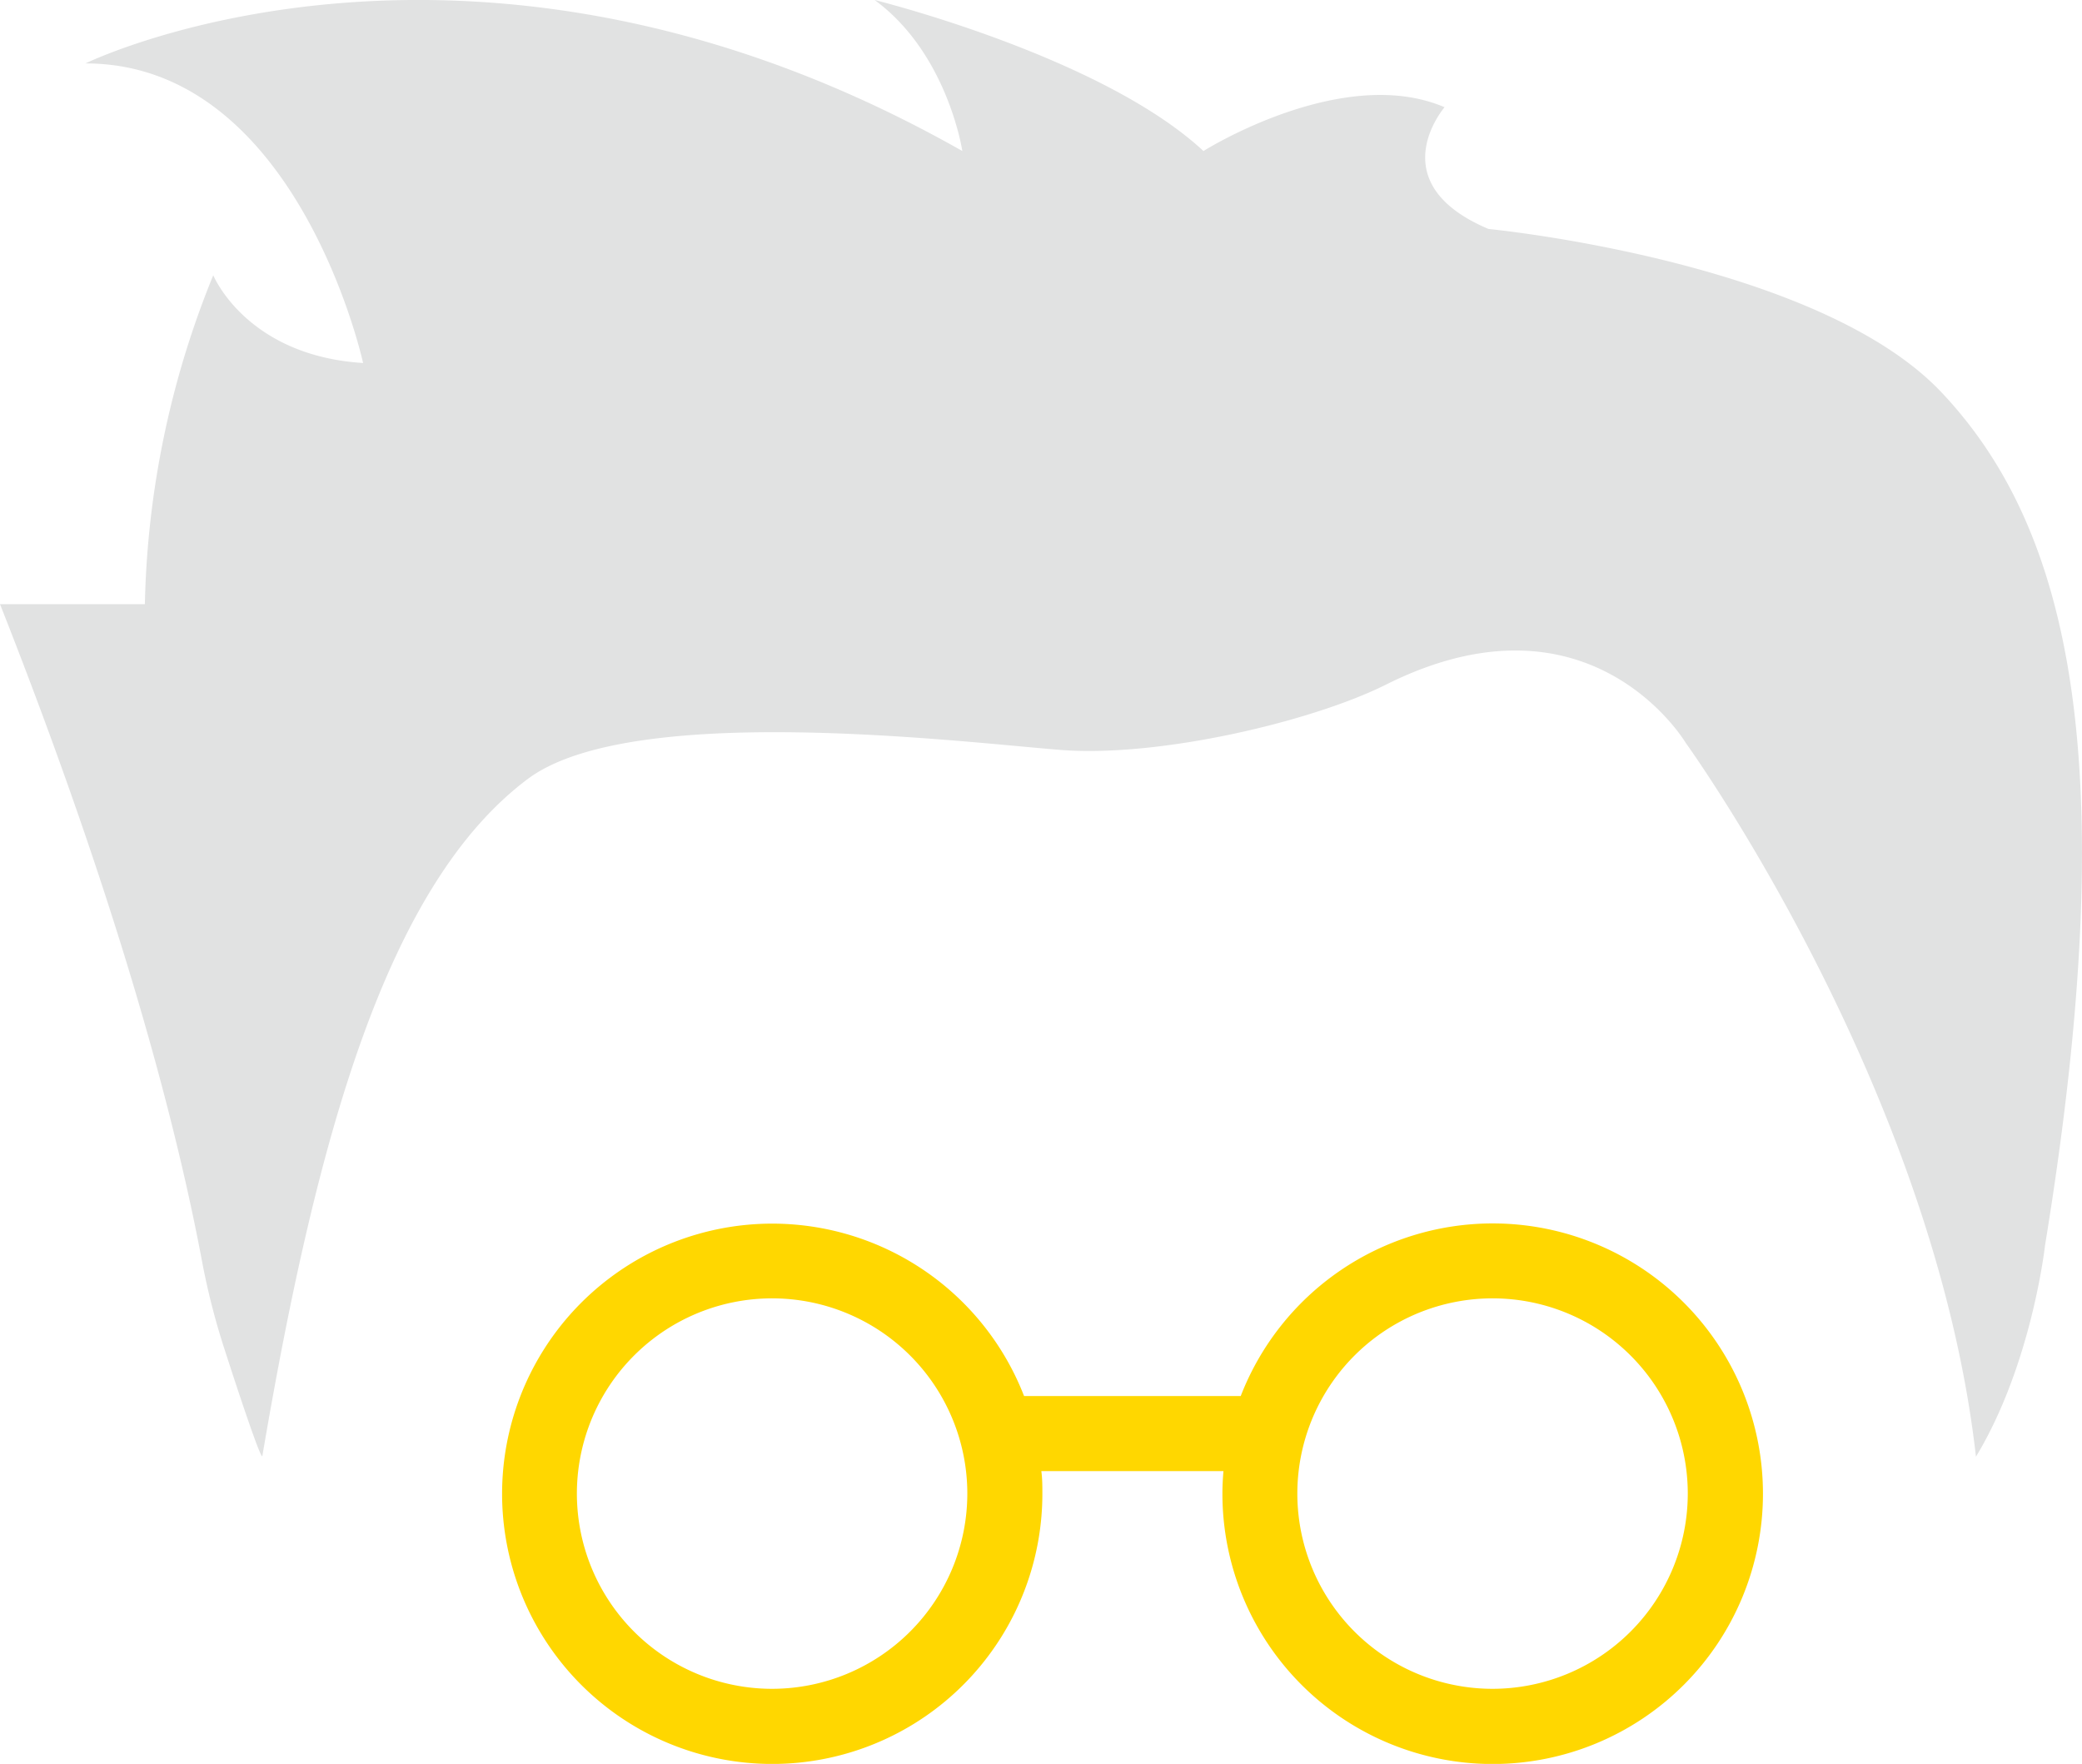 <svg
  id="Layer_1"
  data-name="Layer 1"
  xmlns="http://www.w3.org/2000/svg"
  viewBox="0 0 159.23 134.89"
>
  <title></title>
  <path
    d="M86.22,179.22c-1.69-9-5.64-25.41-15.45-50.25H81.85a70.32,70.32,0,0,1,5.23-25.15s2.52,6.15,11.46,6.71c0,0-5-22.91-21.23-22.91,0,0,29.62-14.53,67.06,6.7,0,0-1.12-7.46-6.71-11.55,0,0,17.33,4.28,25.15,11.55,0,0,10.62-6.7,18.44-3.35,0,0-5,5.78,3.36,9.31,0,0,25.14,2.43,34.64,12.49s14.13,27.28,7.92,65.26c0,0-1,9.06-5.28,16.14-3.19-28.31-22.19-54.58-22.19-54.58s-7.27-12.29-22.92-4.47c-5.65,2.83-17.36,5.59-24.89,5s-32.81-3.74-40.77,2.23c-10.73,8.05-16.11,27.2-20.29,51.79-.2,0-1.77-4.72-2.89-8.19A54.43,54.43,0,0,1,86.22,179.22Z"
    transform="translate(-70.77 -82.77)"
    fill="#e1e2e2"
  />
  <path
    d="M184.93,176.33a20.67,20.67,0,0,0-19.27,13.2H149.09a20.66,20.66,0,1,0,1.4,7.47c0-.58,0-1.16-.08-1.73h13.93c-.05.57-.08,1.15-.08,1.73a20.67,20.67,0,1,0,20.67-20.67Zm-55.11,35.59A14.93,14.93,0,1,1,144.75,197,14.94,14.94,0,0,1,129.82,211.92Zm55.11,0A14.93,14.93,0,1,1,199.85,197,14.94,14.94,0,0,1,184.93,211.92Z"
    transform="translate(-70.77 -82.77)"
    fill="#ffd700"
  />
</svg>
